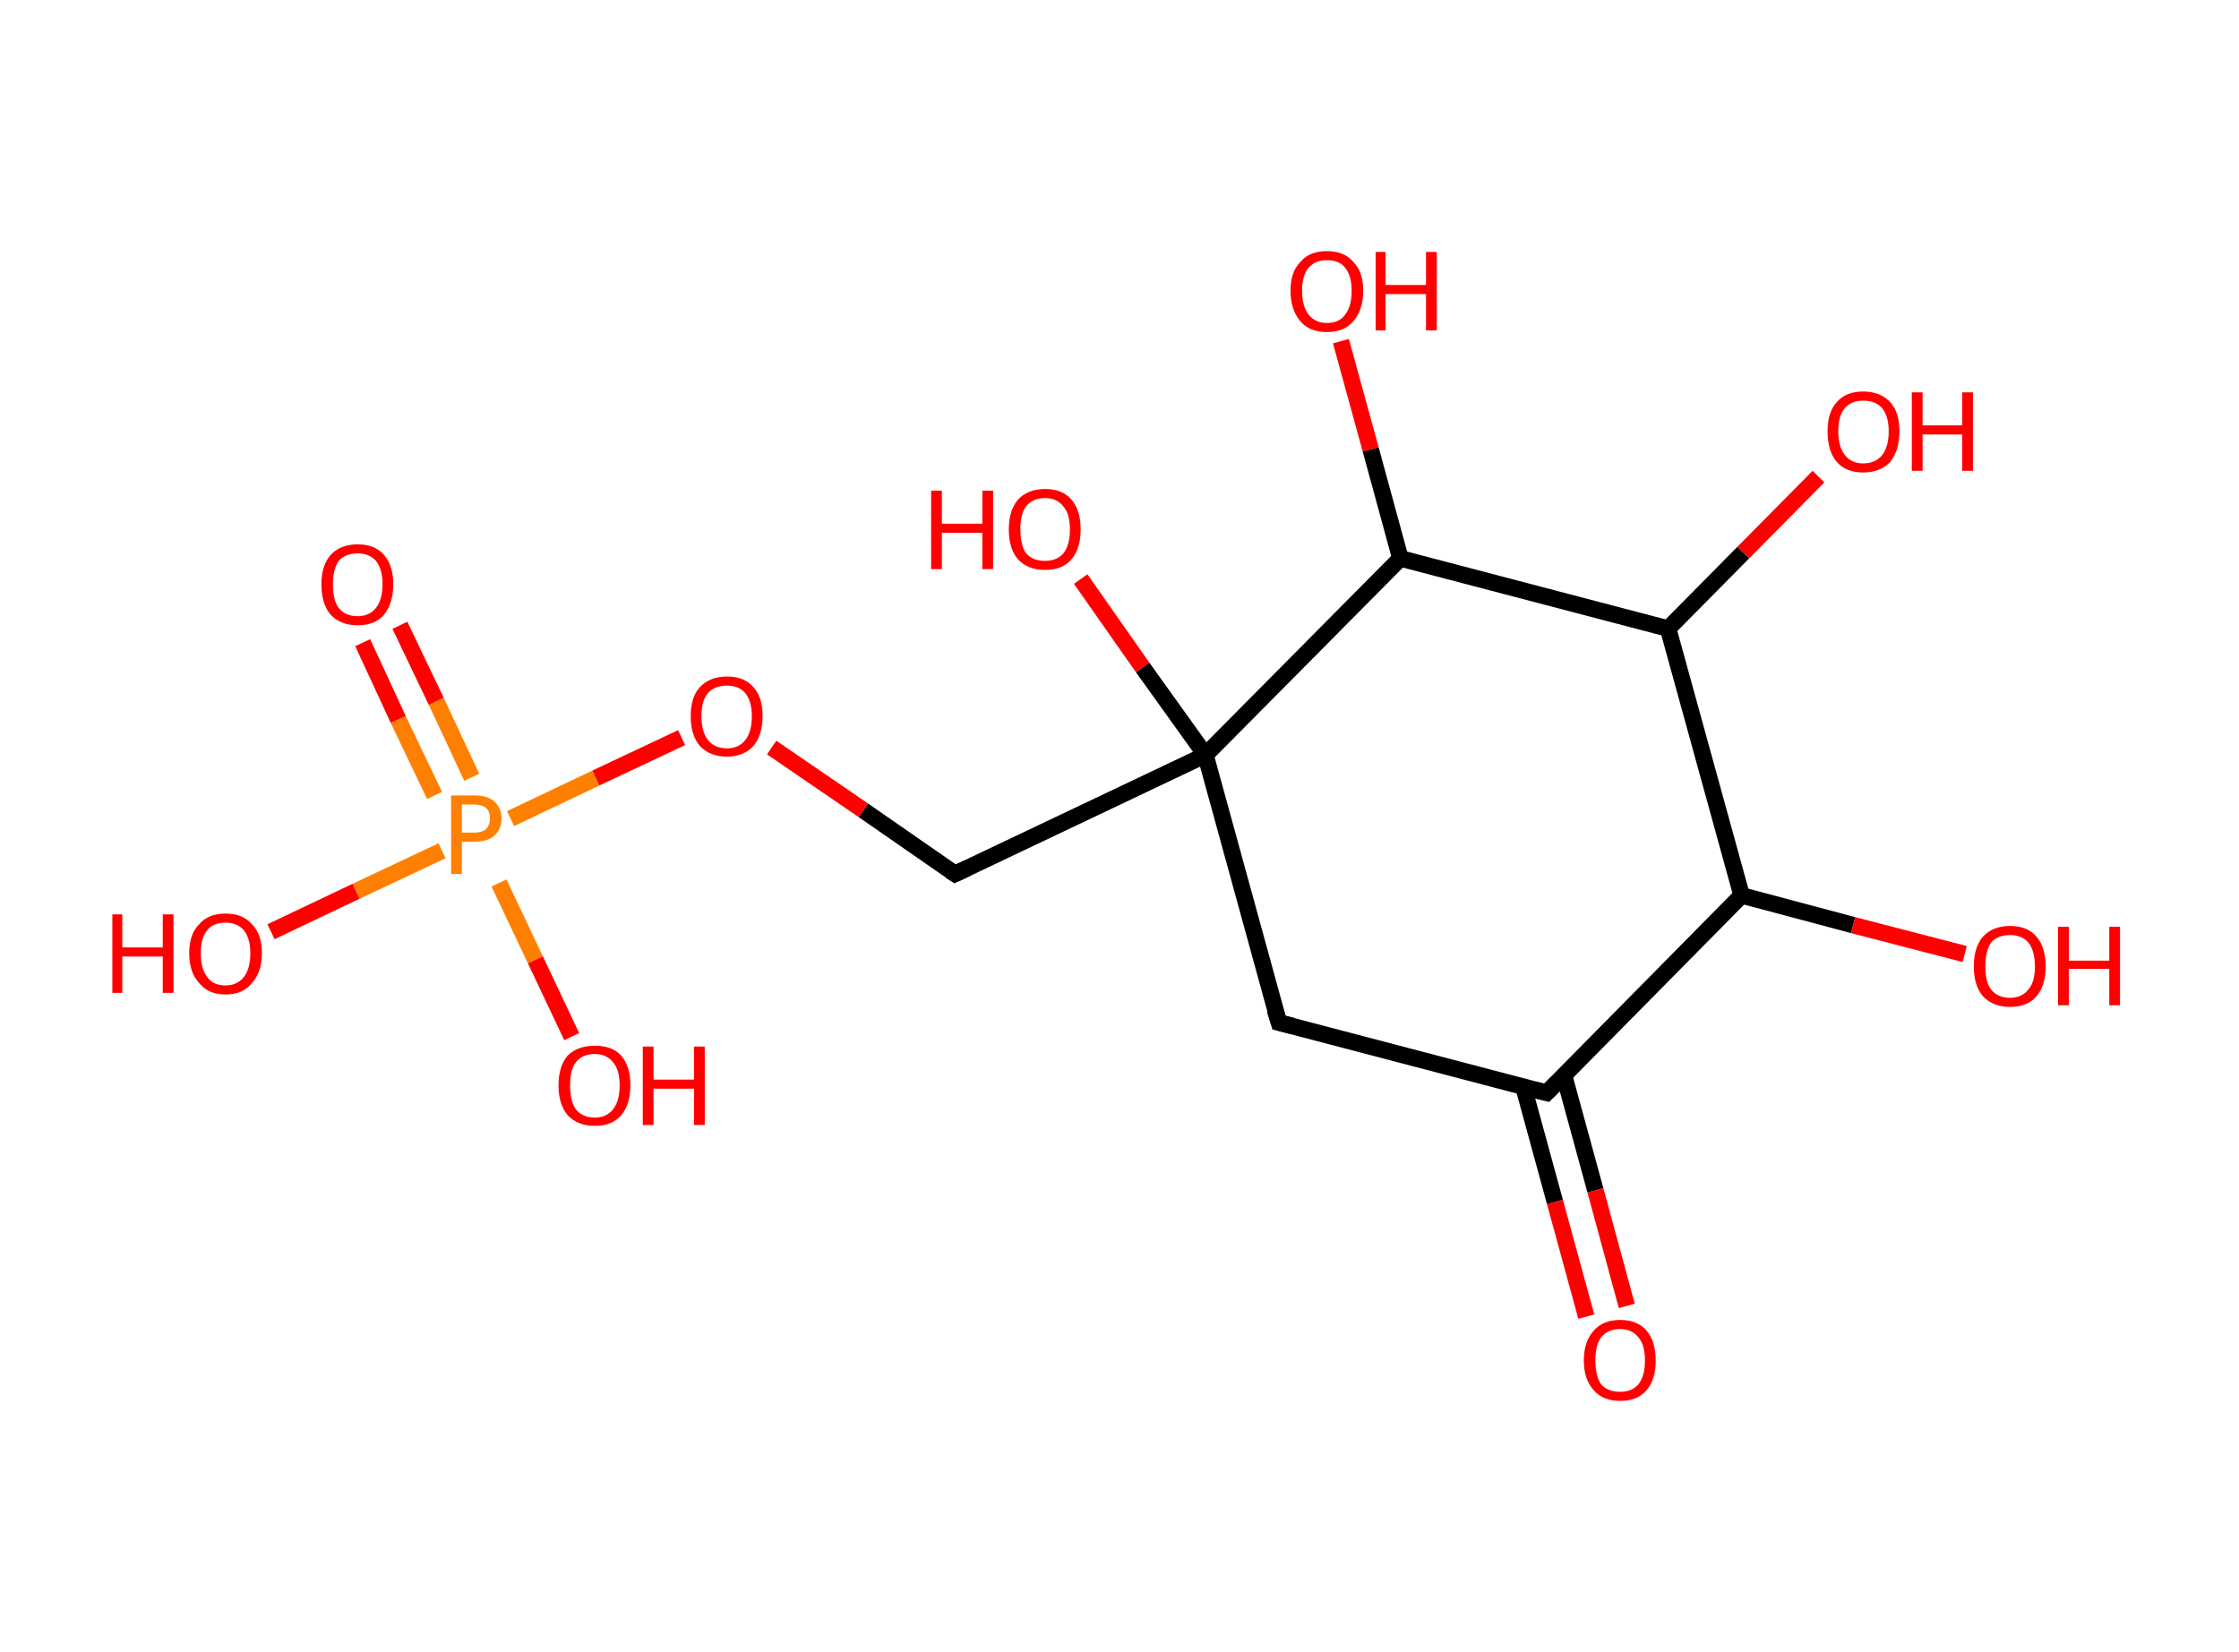<?xml version='1.0' encoding='ASCII' standalone='yes'?>
<svg xmlns="http://www.w3.org/2000/svg" xmlns:rdkit="http://www.rdkit.org/xml" xmlns:xlink="http://www.w3.org/1999/xlink" version="1.1" baseProfile="full" xml:space="preserve" width="271px" height="200px" viewBox="0 0 271 200">
<!-- END OF HEADER -->
<rect style="opacity:1.0;fill:#FFFFFF;stroke:none" width="271.0" height="200.0" x="0.0" y="0.0"> </rect>
<path class="bond-0 atom-0 atom-1" d="M 192.0,159.4 L 188.2,145.5" style="fill:none;fill-rule:evenodd;stroke:#FF0000;stroke-width:2.0px;stroke-linecap:butt;stroke-linejoin:miter;stroke-opacity:1"/>
<path class="bond-0 atom-0 atom-1" d="M 188.2,145.5 L 184.4,131.6" style="fill:none;fill-rule:evenodd;stroke:#000000;stroke-width:2.0px;stroke-linecap:butt;stroke-linejoin:miter;stroke-opacity:1"/>
<path class="bond-0 atom-0 atom-1" d="M 196.9,158.1 L 193.1,144.1" style="fill:none;fill-rule:evenodd;stroke:#FF0000;stroke-width:2.0px;stroke-linecap:butt;stroke-linejoin:miter;stroke-opacity:1"/>
<path class="bond-0 atom-0 atom-1" d="M 193.1,144.1 L 189.3,130.2" style="fill:none;fill-rule:evenodd;stroke:#000000;stroke-width:2.0px;stroke-linecap:butt;stroke-linejoin:miter;stroke-opacity:1"/>
<path class="bond-1 atom-1 atom-2" d="M 187.2,132.3 L 154.8,123.8" style="fill:none;fill-rule:evenodd;stroke:#000000;stroke-width:2.0px;stroke-linecap:butt;stroke-linejoin:miter;stroke-opacity:1"/>
<path class="bond-2 atom-2 atom-3" d="M 154.8,123.8 L 145.9,91.4" style="fill:none;fill-rule:evenodd;stroke:#000000;stroke-width:2.0px;stroke-linecap:butt;stroke-linejoin:miter;stroke-opacity:1"/>
<path class="bond-3 atom-3 atom-4" d="M 145.9,91.4 L 138.3,80.8" style="fill:none;fill-rule:evenodd;stroke:#000000;stroke-width:2.0px;stroke-linecap:butt;stroke-linejoin:miter;stroke-opacity:1"/>
<path class="bond-3 atom-3 atom-4" d="M 138.3,80.8 L 130.8,70.1" style="fill:none;fill-rule:evenodd;stroke:#FF0000;stroke-width:2.0px;stroke-linecap:butt;stroke-linejoin:miter;stroke-opacity:1"/>
<path class="bond-4 atom-3 atom-5" d="M 145.9,91.4 L 115.6,105.8" style="fill:none;fill-rule:evenodd;stroke:#000000;stroke-width:2.0px;stroke-linecap:butt;stroke-linejoin:miter;stroke-opacity:1"/>
<path class="bond-5 atom-5 atom-6" d="M 115.6,105.8 L 104.5,98.1" style="fill:none;fill-rule:evenodd;stroke:#000000;stroke-width:2.0px;stroke-linecap:butt;stroke-linejoin:miter;stroke-opacity:1"/>
<path class="bond-5 atom-5 atom-6" d="M 104.5,98.1 L 93.4,90.5" style="fill:none;fill-rule:evenodd;stroke:#FF0000;stroke-width:2.0px;stroke-linecap:butt;stroke-linejoin:miter;stroke-opacity:1"/>
<path class="bond-6 atom-6 atom-7" d="M 82.5,89.3 L 72.1,94.2" style="fill:none;fill-rule:evenodd;stroke:#FF0000;stroke-width:2.0px;stroke-linecap:butt;stroke-linejoin:miter;stroke-opacity:1"/>
<path class="bond-6 atom-6 atom-7" d="M 72.1,94.2 L 61.8,99.1" style="fill:none;fill-rule:evenodd;stroke:#FF7F00;stroke-width:2.0px;stroke-linecap:butt;stroke-linejoin:miter;stroke-opacity:1"/>
<path class="bond-7 atom-7 atom-8" d="M 57.1,94.1 L 52.8,84.9" style="fill:none;fill-rule:evenodd;stroke:#FF7F00;stroke-width:2.0px;stroke-linecap:butt;stroke-linejoin:miter;stroke-opacity:1"/>
<path class="bond-7 atom-7 atom-8" d="M 52.8,84.9 L 48.4,75.7" style="fill:none;fill-rule:evenodd;stroke:#FF0000;stroke-width:2.0px;stroke-linecap:butt;stroke-linejoin:miter;stroke-opacity:1"/>
<path class="bond-7 atom-7 atom-8" d="M 52.6,96.3 L 48.2,87.1" style="fill:none;fill-rule:evenodd;stroke:#FF7F00;stroke-width:2.0px;stroke-linecap:butt;stroke-linejoin:miter;stroke-opacity:1"/>
<path class="bond-7 atom-7 atom-8" d="M 48.2,87.1 L 43.9,77.8" style="fill:none;fill-rule:evenodd;stroke:#FF0000;stroke-width:2.0px;stroke-linecap:butt;stroke-linejoin:miter;stroke-opacity:1"/>
<path class="bond-8 atom-7 atom-9" d="M 60.4,106.9 L 64.8,116.2" style="fill:none;fill-rule:evenodd;stroke:#FF7F00;stroke-width:2.0px;stroke-linecap:butt;stroke-linejoin:miter;stroke-opacity:1"/>
<path class="bond-8 atom-7 atom-9" d="M 64.8,116.2 L 69.2,125.5" style="fill:none;fill-rule:evenodd;stroke:#FF0000;stroke-width:2.0px;stroke-linecap:butt;stroke-linejoin:miter;stroke-opacity:1"/>
<path class="bond-9 atom-7 atom-10" d="M 53.5,103.0 L 43.1,107.9" style="fill:none;fill-rule:evenodd;stroke:#FF7F00;stroke-width:2.0px;stroke-linecap:butt;stroke-linejoin:miter;stroke-opacity:1"/>
<path class="bond-9 atom-7 atom-10" d="M 43.1,107.9 L 32.8,112.8" style="fill:none;fill-rule:evenodd;stroke:#FF0000;stroke-width:2.0px;stroke-linecap:butt;stroke-linejoin:miter;stroke-opacity:1"/>
<path class="bond-10 atom-3 atom-11" d="M 145.9,91.4 L 169.5,67.6" style="fill:none;fill-rule:evenodd;stroke:#000000;stroke-width:2.0px;stroke-linecap:butt;stroke-linejoin:miter;stroke-opacity:1"/>
<path class="bond-11 atom-11 atom-12" d="M 169.5,67.6 L 165.9,54.4" style="fill:none;fill-rule:evenodd;stroke:#000000;stroke-width:2.0px;stroke-linecap:butt;stroke-linejoin:miter;stroke-opacity:1"/>
<path class="bond-11 atom-11 atom-12" d="M 165.9,54.4 L 162.3,41.3" style="fill:none;fill-rule:evenodd;stroke:#FF0000;stroke-width:2.0px;stroke-linecap:butt;stroke-linejoin:miter;stroke-opacity:1"/>
<path class="bond-12 atom-11 atom-13" d="M 169.5,67.6 L 201.9,76.1" style="fill:none;fill-rule:evenodd;stroke:#000000;stroke-width:2.0px;stroke-linecap:butt;stroke-linejoin:miter;stroke-opacity:1"/>
<path class="bond-13 atom-13 atom-14" d="M 201.9,76.1 L 211.0,66.9" style="fill:none;fill-rule:evenodd;stroke:#000000;stroke-width:2.0px;stroke-linecap:butt;stroke-linejoin:miter;stroke-opacity:1"/>
<path class="bond-13 atom-13 atom-14" d="M 211.0,66.9 L 220.1,57.7" style="fill:none;fill-rule:evenodd;stroke:#FF0000;stroke-width:2.0px;stroke-linecap:butt;stroke-linejoin:miter;stroke-opacity:1"/>
<path class="bond-14 atom-13 atom-15" d="M 201.9,76.1 L 210.8,108.4" style="fill:none;fill-rule:evenodd;stroke:#000000;stroke-width:2.0px;stroke-linecap:butt;stroke-linejoin:miter;stroke-opacity:1"/>
<path class="bond-15 atom-15 atom-16" d="M 210.8,108.4 L 224.3,112.0" style="fill:none;fill-rule:evenodd;stroke:#000000;stroke-width:2.0px;stroke-linecap:butt;stroke-linejoin:miter;stroke-opacity:1"/>
<path class="bond-15 atom-15 atom-16" d="M 224.3,112.0 L 237.8,115.5" style="fill:none;fill-rule:evenodd;stroke:#FF0000;stroke-width:2.0px;stroke-linecap:butt;stroke-linejoin:miter;stroke-opacity:1"/>
<path class="bond-16 atom-15 atom-1" d="M 210.8,108.4 L 187.2,132.3" style="fill:none;fill-rule:evenodd;stroke:#000000;stroke-width:2.0px;stroke-linecap:butt;stroke-linejoin:miter;stroke-opacity:1"/>
<path d="M 185.6,131.9 L 187.2,132.3 L 188.4,131.1" style="fill:none;stroke:#000000;stroke-width:2.0px;stroke-linecap:butt;stroke-linejoin:miter;stroke-opacity:1;"/>
<path d="M 156.4,124.2 L 154.8,123.8 L 154.3,122.2" style="fill:none;stroke:#000000;stroke-width:2.0px;stroke-linecap:butt;stroke-linejoin:miter;stroke-opacity:1;"/>
<path d="M 117.1,105.1 L 115.6,105.8 L 115.0,105.4" style="fill:none;stroke:#000000;stroke-width:2.0px;stroke-linecap:butt;stroke-linejoin:miter;stroke-opacity:1;"/>
<path class="atom-0" d="M 191.7 164.7 Q 191.7 162.4, 192.9 161.1 Q 194.0 159.8, 196.1 159.8 Q 198.2 159.8, 199.3 161.1 Q 200.4 162.4, 200.4 164.7 Q 200.4 167.0, 199.3 168.3 Q 198.2 169.6, 196.1 169.6 Q 194.0 169.6, 192.9 168.3 Q 191.7 167.0, 191.7 164.7 M 196.1 168.5 Q 197.5 168.5, 198.3 167.6 Q 199.1 166.6, 199.1 164.7 Q 199.1 162.8, 198.3 161.9 Q 197.5 160.9, 196.1 160.9 Q 194.6 160.9, 193.8 161.9 Q 193.1 162.8, 193.1 164.7 Q 193.1 166.6, 193.8 167.6 Q 194.6 168.5, 196.1 168.5 " fill="#FF0000"/>
<path class="atom-4" d="M 112.7 59.4 L 114.0 59.4 L 114.0 63.4 L 118.9 63.4 L 118.9 59.4 L 120.2 59.4 L 120.2 68.9 L 118.9 68.9 L 118.9 64.5 L 114.0 64.5 L 114.0 68.9 L 112.7 68.9 L 112.7 59.4 " fill="#FF0000"/>
<path class="atom-4" d="M 122.1 64.1 Q 122.1 61.8, 123.2 60.5 Q 124.4 59.2, 126.5 59.2 Q 128.6 59.2, 129.7 60.5 Q 130.8 61.8, 130.8 64.1 Q 130.8 66.4, 129.7 67.7 Q 128.6 69.0, 126.5 69.0 Q 124.4 69.0, 123.2 67.7 Q 122.1 66.4, 122.1 64.1 M 126.5 67.9 Q 127.9 67.9, 128.7 67.0 Q 129.5 66.0, 129.5 64.1 Q 129.5 62.2, 128.7 61.3 Q 127.9 60.3, 126.5 60.3 Q 125.0 60.3, 124.2 61.3 Q 123.5 62.2, 123.5 64.1 Q 123.5 66.0, 124.2 67.0 Q 125.0 67.9, 126.5 67.9 " fill="#FF0000"/>
<path class="atom-6" d="M 83.6 86.7 Q 83.6 84.4, 84.7 83.2 Q 85.9 81.9, 88.0 81.9 Q 90.1 81.9, 91.2 83.2 Q 92.3 84.4, 92.3 86.7 Q 92.3 89.0, 91.2 90.3 Q 90.0 91.6, 88.0 91.6 Q 85.9 91.6, 84.7 90.3 Q 83.6 89.0, 83.6 86.7 M 88.0 90.6 Q 89.4 90.6, 90.2 89.6 Q 91.0 88.6, 91.0 86.7 Q 91.0 84.9, 90.2 83.9 Q 89.4 83.0, 88.0 83.0 Q 86.5 83.0, 85.7 83.9 Q 84.9 84.8, 84.9 86.7 Q 84.9 88.6, 85.7 89.6 Q 86.5 90.6, 88.0 90.6 " fill="#FF0000"/>
<path class="atom-7" d="M 57.4 96.3 Q 59.0 96.3, 59.8 97.0 Q 60.7 97.8, 60.7 99.1 Q 60.7 100.4, 59.8 101.2 Q 59.0 101.9, 57.4 101.9 L 55.9 101.9 L 55.9 105.8 L 54.6 105.8 L 54.6 96.3 L 57.4 96.3 M 57.4 100.8 Q 58.3 100.8, 58.8 100.4 Q 59.3 99.9, 59.3 99.1 Q 59.3 98.2, 58.8 97.8 Q 58.3 97.4, 57.4 97.4 L 55.9 97.4 L 55.9 100.8 L 57.4 100.8 " fill="#FF7F00"/>
<path class="atom-8" d="M 38.9 70.7 Q 38.9 68.5, 40.0 67.2 Q 41.2 65.9, 43.3 65.9 Q 45.4 65.9, 46.5 67.2 Q 47.6 68.5, 47.6 70.7 Q 47.6 73.0, 46.5 74.4 Q 45.4 75.7, 43.3 75.7 Q 41.2 75.7, 40.0 74.4 Q 38.9 73.1, 38.9 70.7 M 43.3 74.6 Q 44.7 74.6, 45.5 73.6 Q 46.3 72.6, 46.3 70.7 Q 46.3 68.9, 45.5 67.9 Q 44.7 67.0, 43.3 67.0 Q 41.8 67.0, 41.0 67.9 Q 40.3 68.9, 40.3 70.7 Q 40.3 72.7, 41.0 73.6 Q 41.8 74.6, 43.3 74.6 " fill="#FF0000"/>
<path class="atom-9" d="M 67.6 131.4 Q 67.6 129.1, 68.7 127.8 Q 69.9 126.6, 72.0 126.6 Q 74.1 126.6, 75.2 127.8 Q 76.3 129.1, 76.3 131.4 Q 76.3 133.7, 75.2 135.0 Q 74.1 136.3, 72.0 136.3 Q 69.9 136.3, 68.7 135.0 Q 67.6 133.7, 67.6 131.4 M 72.0 135.3 Q 73.4 135.3, 74.2 134.3 Q 75.0 133.3, 75.0 131.4 Q 75.0 129.5, 74.2 128.6 Q 73.4 127.6, 72.0 127.6 Q 70.5 127.6, 69.7 128.6 Q 69.0 129.5, 69.0 131.4 Q 69.0 133.3, 69.7 134.3 Q 70.5 135.3, 72.0 135.3 " fill="#FF0000"/>
<path class="atom-9" d="M 77.8 126.7 L 79.1 126.7 L 79.1 130.7 L 84.0 130.7 L 84.0 126.7 L 85.3 126.7 L 85.3 136.2 L 84.0 136.2 L 84.0 131.8 L 79.1 131.8 L 79.1 136.2 L 77.8 136.2 L 77.8 126.7 " fill="#FF0000"/>
<path class="atom-10" d="M 13.6 110.7 L 14.8 110.7 L 14.8 114.7 L 19.7 114.7 L 19.7 110.7 L 21.0 110.7 L 21.0 120.2 L 19.7 120.2 L 19.7 115.8 L 14.8 115.8 L 14.8 120.2 L 13.6 120.2 L 13.6 110.7 " fill="#FF0000"/>
<path class="atom-10" d="M 22.9 115.4 Q 22.9 113.1, 24.1 111.9 Q 25.2 110.6, 27.3 110.6 Q 29.4 110.6, 30.5 111.9 Q 31.7 113.1, 31.7 115.4 Q 31.7 117.7, 30.5 119.0 Q 29.4 120.4, 27.3 120.4 Q 25.2 120.4, 24.1 119.0 Q 22.9 117.7, 22.9 115.4 M 27.3 119.3 Q 28.7 119.3, 29.5 118.3 Q 30.3 117.3, 30.3 115.4 Q 30.3 113.6, 29.5 112.6 Q 28.7 111.7, 27.3 111.7 Q 25.8 111.7, 25.1 112.6 Q 24.3 113.5, 24.3 115.4 Q 24.3 117.3, 25.1 118.3 Q 25.8 119.3, 27.3 119.3 " fill="#FF0000"/>
<path class="atom-12" d="M 156.2 35.2 Q 156.2 32.9, 157.4 31.7 Q 158.5 30.4, 160.6 30.4 Q 162.7 30.4, 163.8 31.7 Q 165.0 32.9, 165.0 35.2 Q 165.0 37.5, 163.8 38.9 Q 162.7 40.2, 160.6 40.2 Q 158.5 40.2, 157.4 38.9 Q 156.2 37.5, 156.2 35.2 M 160.6 39.1 Q 162.1 39.1, 162.8 38.1 Q 163.6 37.1, 163.6 35.2 Q 163.6 33.4, 162.8 32.4 Q 162.1 31.5, 160.6 31.5 Q 159.2 31.5, 158.4 32.4 Q 157.6 33.3, 157.6 35.2 Q 157.6 37.1, 158.4 38.1 Q 159.2 39.1, 160.6 39.1 " fill="#FF0000"/>
<path class="atom-12" d="M 166.5 30.5 L 167.7 30.5 L 167.7 34.5 L 172.6 34.5 L 172.6 30.5 L 173.9 30.5 L 173.9 40.0 L 172.6 40.0 L 172.6 35.6 L 167.7 35.6 L 167.7 40.0 L 166.5 40.0 L 166.5 30.5 " fill="#FF0000"/>
<path class="atom-14" d="M 221.2 52.2 Q 221.2 49.9, 222.3 48.7 Q 223.4 47.4, 225.5 47.4 Q 227.6 47.4, 228.8 48.7 Q 229.9 49.9, 229.9 52.2 Q 229.9 54.5, 228.8 55.9 Q 227.6 57.2, 225.5 57.2 Q 223.4 57.2, 222.3 55.9 Q 221.2 54.6, 221.2 52.2 M 225.5 56.1 Q 227.0 56.1, 227.8 55.1 Q 228.6 54.1, 228.6 52.2 Q 228.6 50.4, 227.8 49.4 Q 227.0 48.5, 225.5 48.5 Q 224.1 48.5, 223.3 49.4 Q 222.5 50.3, 222.5 52.2 Q 222.5 54.1, 223.3 55.1 Q 224.1 56.1, 225.5 56.1 " fill="#FF0000"/>
<path class="atom-14" d="M 231.4 47.5 L 232.7 47.5 L 232.7 51.5 L 237.5 51.5 L 237.5 47.5 L 238.8 47.5 L 238.8 57.0 L 237.5 57.0 L 237.5 52.6 L 232.7 52.6 L 232.7 57.0 L 231.4 57.0 L 231.4 47.5 " fill="#FF0000"/>
<path class="atom-16" d="M 238.9 117.0 Q 238.9 114.7, 240.0 113.4 Q 241.2 112.1, 243.3 112.1 Q 245.4 112.1, 246.5 113.4 Q 247.6 114.7, 247.6 117.0 Q 247.6 119.3, 246.5 120.6 Q 245.4 121.9, 243.3 121.9 Q 241.2 121.9, 240.0 120.6 Q 238.9 119.3, 238.9 117.0 M 243.3 120.8 Q 244.7 120.8, 245.5 119.8 Q 246.3 118.9, 246.3 117.0 Q 246.3 115.1, 245.5 114.1 Q 244.7 113.2, 243.3 113.2 Q 241.8 113.2, 241.0 114.1 Q 240.3 115.1, 240.3 117.0 Q 240.3 118.9, 241.0 119.8 Q 241.8 120.8, 243.3 120.8 " fill="#FF0000"/>
<path class="atom-16" d="M 249.1 112.2 L 250.4 112.2 L 250.4 116.3 L 255.3 116.3 L 255.3 112.2 L 256.6 112.2 L 256.6 121.7 L 255.3 121.7 L 255.3 117.3 L 250.4 117.3 L 250.4 121.7 L 249.1 121.7 L 249.1 112.2 " fill="#FF0000"/>
</svg>
